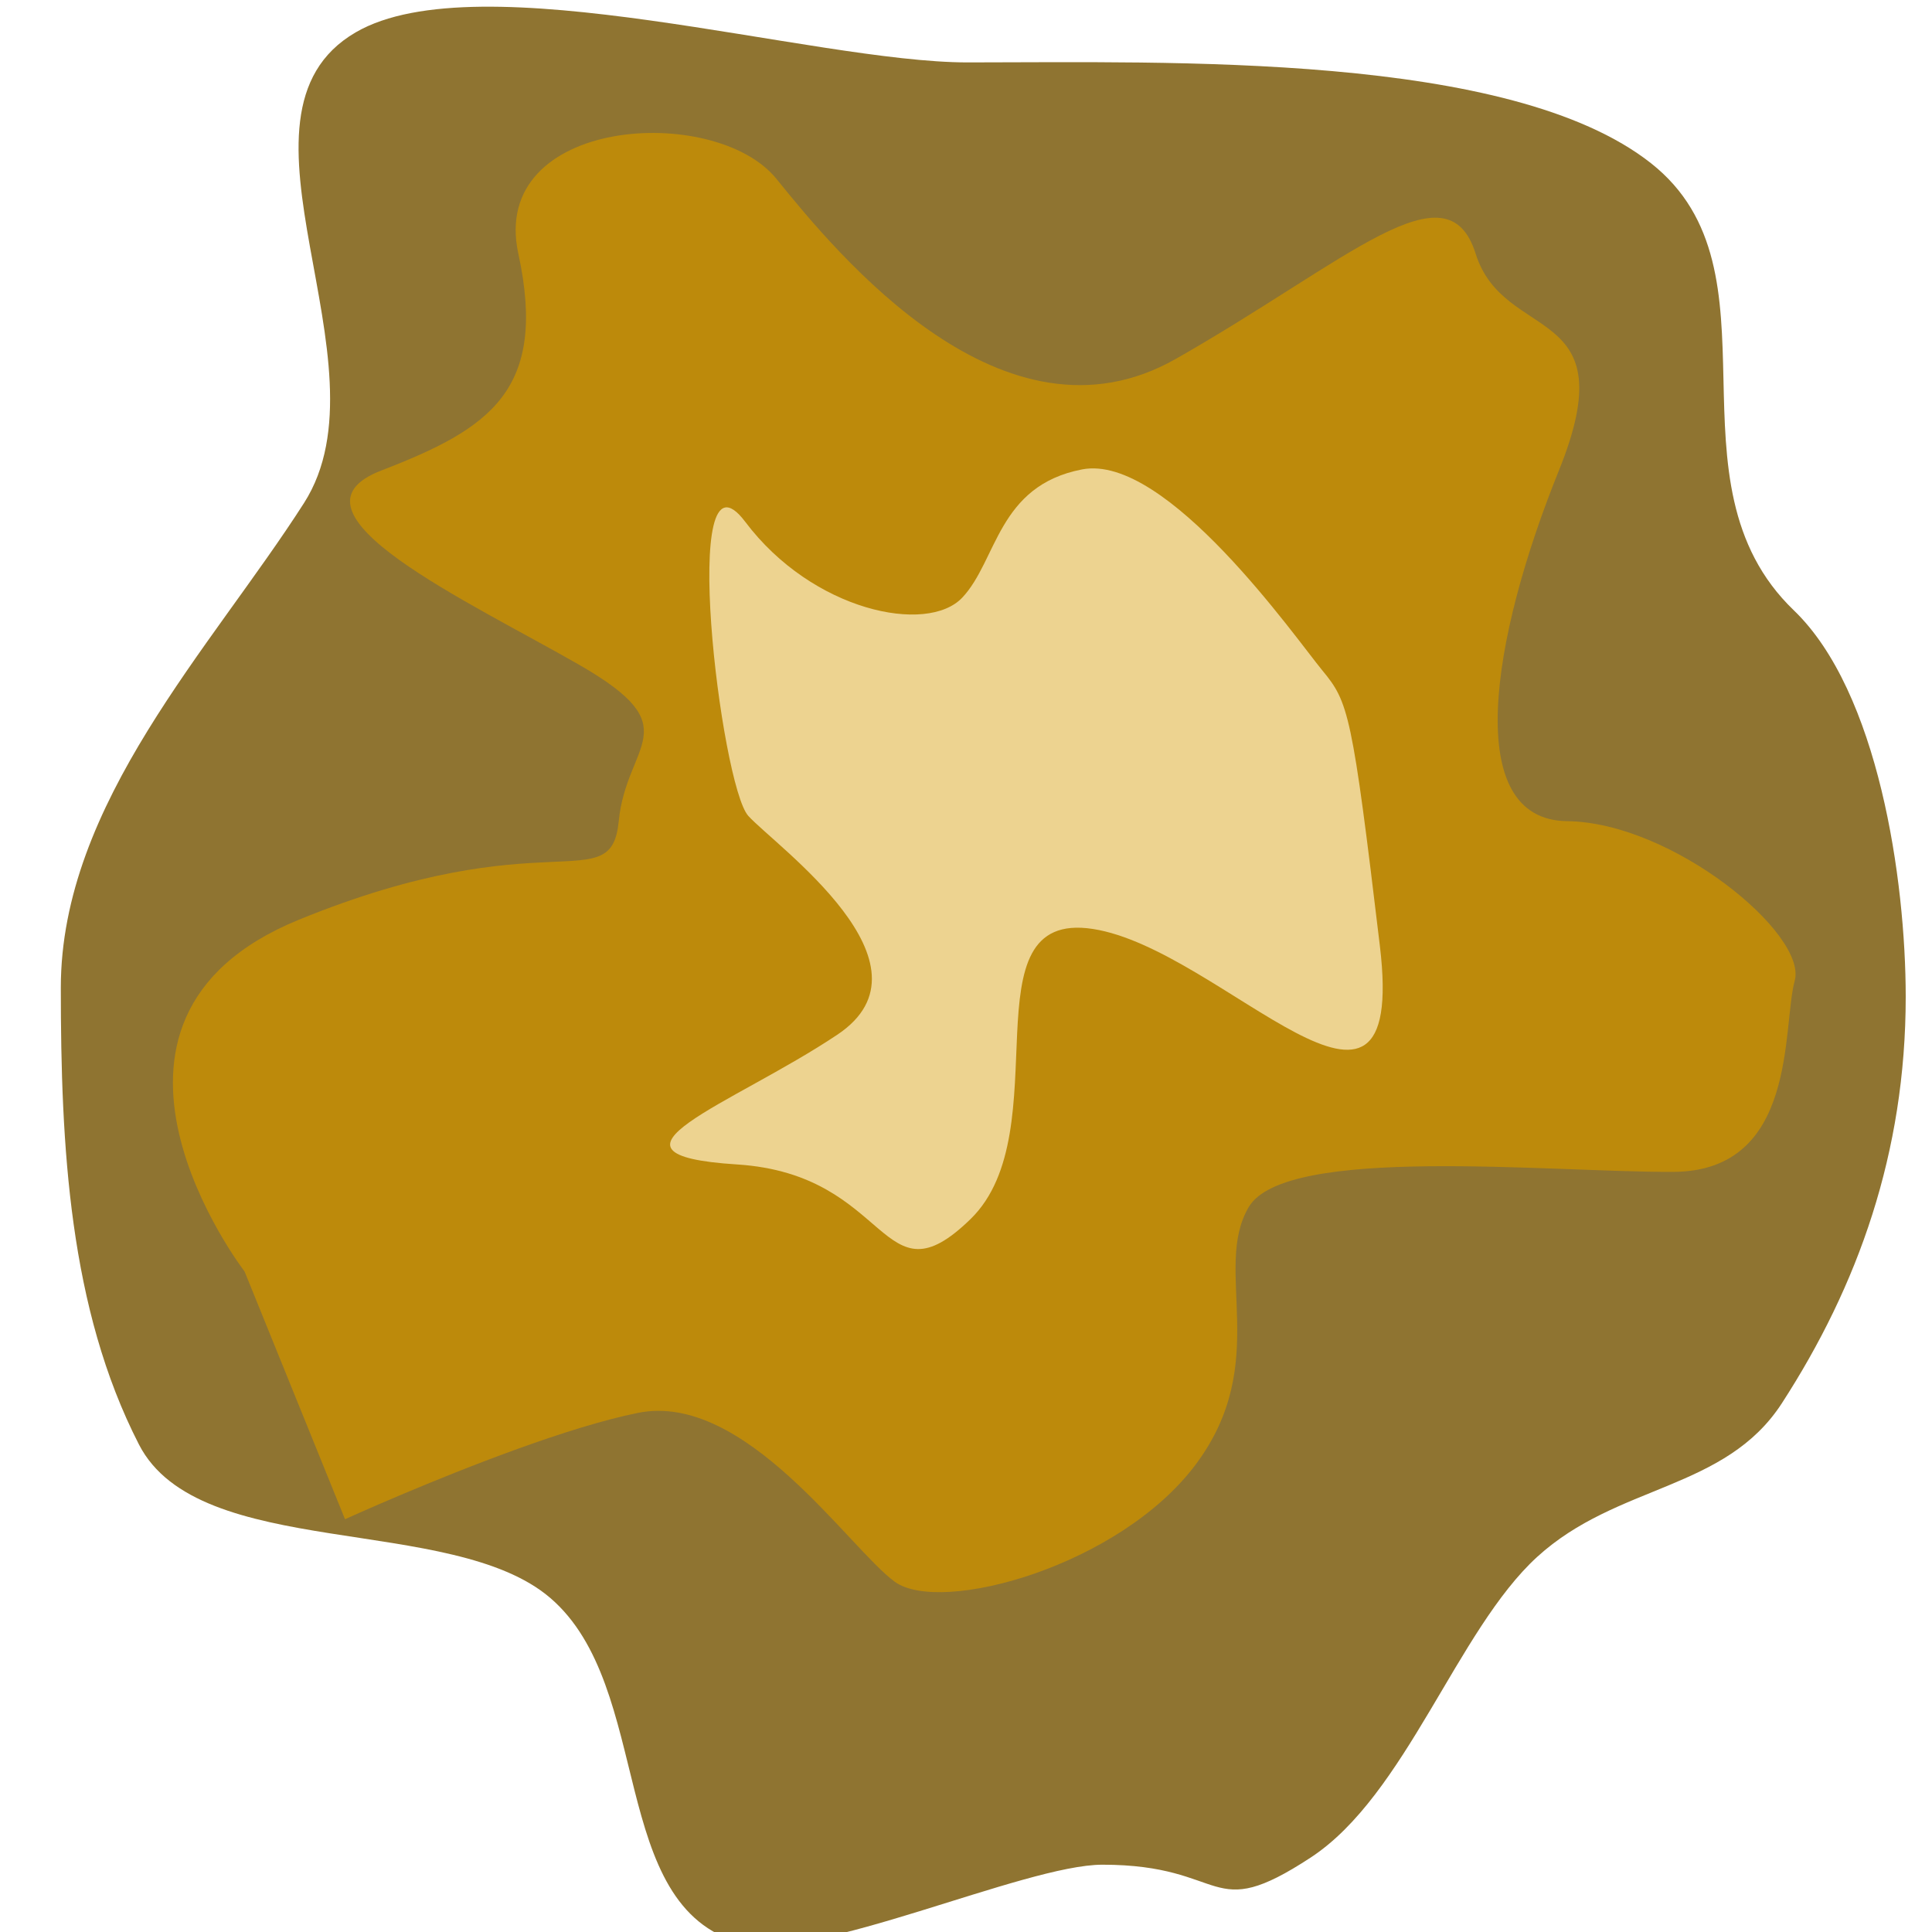 <?xml version="1.0" encoding="UTF-8" standalone="no"?>
<!DOCTYPE svg PUBLIC "-//W3C//DTD SVG 1.1//EN" "http://www.w3.org/Graphics/SVG/1.1/DTD/svg11.dtd">
<svg width="100%" height="100%" viewBox="0 0 400 400" version="1.1" xmlns="http://www.w3.org/2000/svg" xmlns:xlink="http://www.w3.org/1999/xlink" xml:space="preserve" xmlns:serif="http://www.serif.com/" style="fill-rule:evenodd;clip-rule:evenodd;stroke-linejoin:round;stroke-miterlimit:2;">
    <g transform="matrix(0.154,0,0,0.154,-1075.7,-557.368)">
        <g transform="matrix(1.006,-0,0,1.002,6551.07,19.297)">
            <path d="M1724.46,3676.53C1995.94,3676.53 2449.21,3662.65 2637.68,3811.71C2820.6,3956.38 2649.59,4238.96 2828.68,4411.71C2941.68,4520.71 2978.19,4773.27 2978.19,4930.26C2978.19,5139.55 2914.27,5318.1 2812.71,5475.52C2736.83,5593.13 2592.62,5583.67 2485.68,5681.71C2378.47,5780.01 2310.26,6001.41 2182.98,6085.13C2045.35,6175.65 2074.2,6094.71 1904.68,6094.71C1800.33,6094.71 1518.71,6225.95 1421.76,6199.71C1242.66,6151.25 1306.14,5856.59 1166.68,5736.71C1034.76,5623.31 697.337,5687.82 617.139,5530.98C523.692,5348.23 512.683,5130.46 512.683,4917.98C512.683,4670.75 713.942,4462.02 837.683,4267.71C956.857,4080.58 716.522,3747.47 906.683,3636.24C1071.71,3539.71 1517.83,3676.53 1724.46,3676.53Z" style="fill:rgb(143,116,49);"/>
        </g>
        <g transform="matrix(1,0,0,1,3280.91,290.738)">
            <path d="M4033,5038C4033,5038 3773.56,4700.73 4106,4565C4438.44,4429.27 4525.69,4538.24 4536,4432.52C4546.31,4326.81 4631.49,4307.98 4484,4223C4336.51,4138.02 4071.55,4016.98 4217,3961C4362.45,3905.02 4440.87,3853.25 4401,3669.53C4361.13,3485.8 4665.22,3466.7 4748,3569C4830.78,3671.3 5053.57,3942.62 5285,3811C5516.43,3679.38 5649.71,3547.6 5688,3669.53C5726.29,3791.45 5891.79,3733.91 5800,3961C5708.21,4188.09 5669.36,4430.84 5811,4432.52C5952.64,4434.2 6134.22,4584.26 6117,4647C6099.78,4709.74 6121.62,4903.65 5953,4904.05C5784.38,4904.44 5432.34,4867.81 5383,4951.26C5333.66,5034.72 5414.32,5159.76 5312,5297C5209.68,5434.24 4968.62,5500.03 4907,5455C4845.38,5409.97 4705.78,5199.11 4562,5228C4468.29,5246.83 4329.36,5301.86 4243.97,5337.9C4198.34,5357.16 4168,5371 4168,5371L4033,5038Z" style="fill:rgb(189,138,11);"/>
        </g>
        <g transform="matrix(0.969,-0.248,0.248,0.969,2373.1,1628.74)">
            <path d="M4719,4697.52C4558.32,4754.09 4345.93,4768.34 4545,4833C4744.07,4897.66 4683.92,5066.45 4831,4982C4978.08,4897.55 4925.26,4575.89 5087,4645C5248.74,4714.11 5413.56,5076 5455,4763C5496.44,4450 5495.6,4435.11 5472,4385C5448.4,4334.89 5341.53,4049.84 5226,4043C5110.48,4036.16 5085.45,4133.2 5027.38,4170C4969.31,4206.8 4827.78,4137.78 4770,3999C4712.22,3860.22 4650.18,4334.32 4676,4383C4701.82,4431.68 4879.68,4640.96 4719,4697.52Z" style="fill:rgb(237,211,144);"/>
        </g>
    </g>
</svg>
